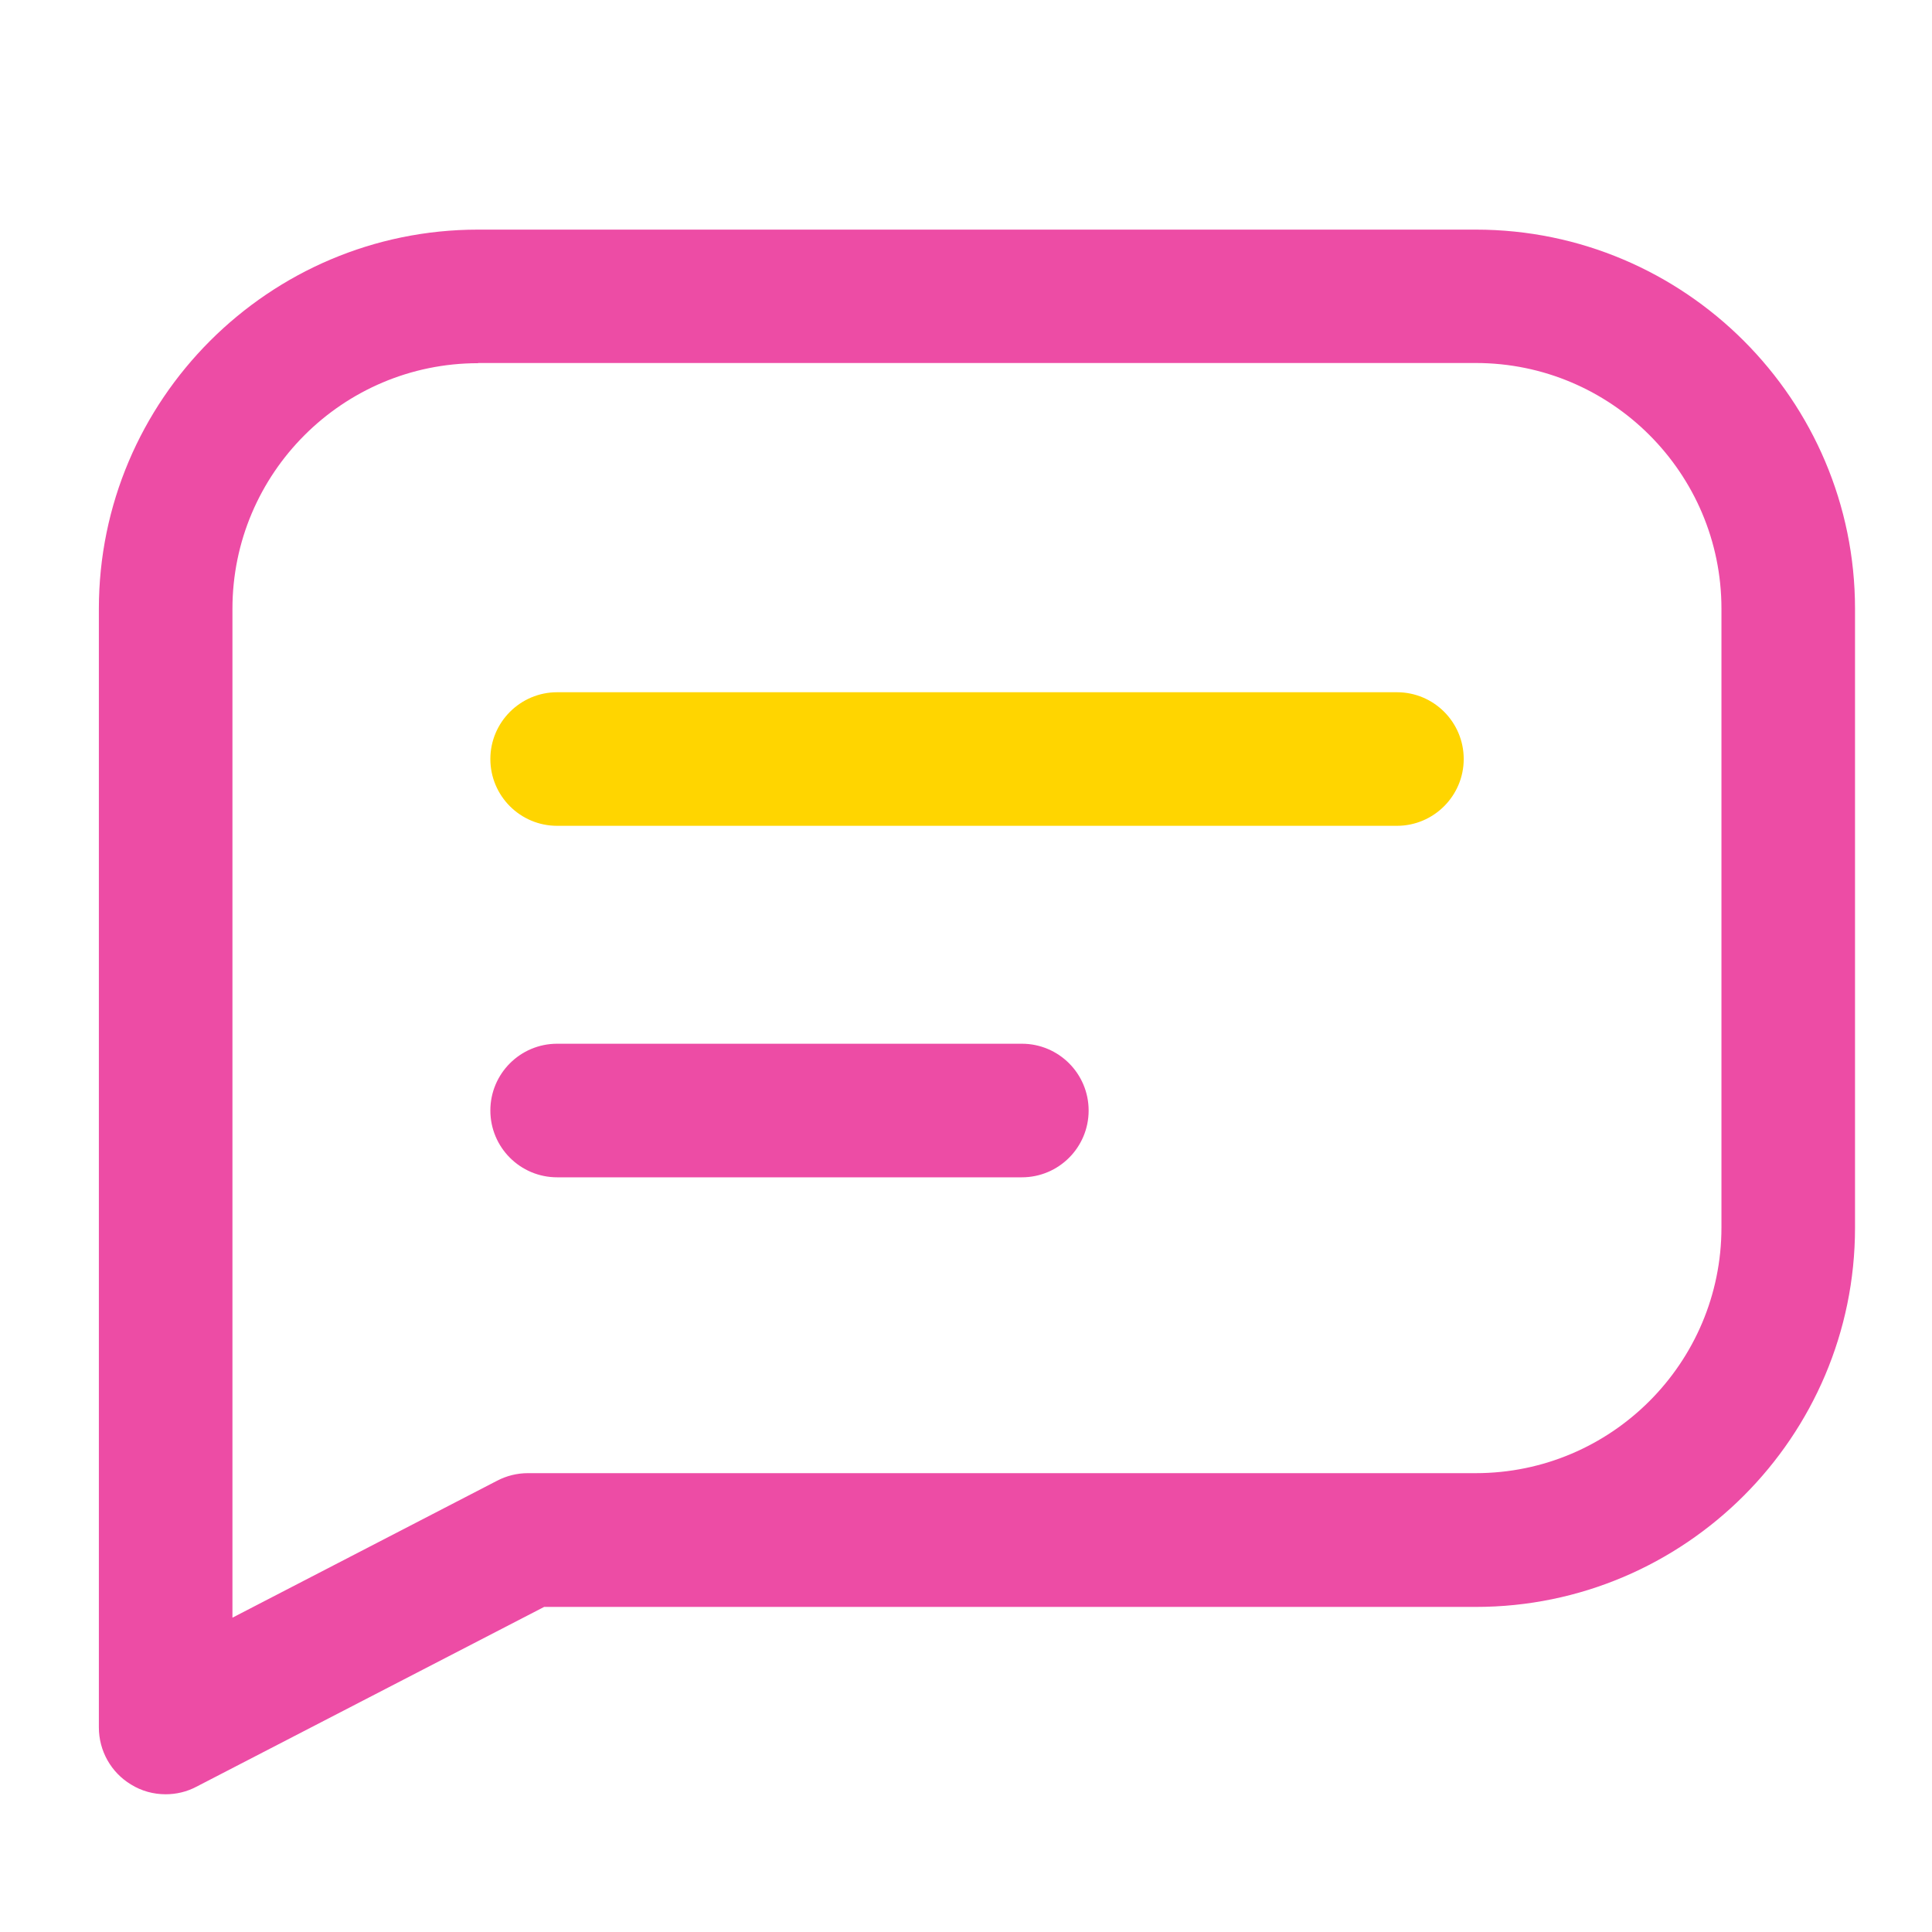 <?xml version="1.0" standalone="no"?><!DOCTYPE svg PUBLIC "-//W3C//DTD SVG 1.1//EN" "http://www.w3.org/Graphics/SVG/1.1/DTD/svg11.dtd"><svg t="1610230144790" class="icon" viewBox="0 0 1024 1024" version="1.1" xmlns="http://www.w3.org/2000/svg" p-id="2435" xmlns:xlink="http://www.w3.org/1999/xlink" width="200" height="200"><defs><style type="text/css"></style></defs><path d="M87.8 951c-6.4 0-12.8-1.7-18.4-5.2-10.6-6.4-17-17.9-17-30.2V322.7c0-110.8 90.2-201 201-201h528.8c110.8 0 201 90.2 201 201v328c0 110.8-90.2 201-201 201H288.4L104.1 947c-5.1 2.7-10.7 4-16.3 4z m165.6-758.5c-71.8 0-130.2 58.4-130.2 130.2v534.7l140.3-72.6c5-2.6 10.6-4 16.3-4h502.4c71.8 0 130.2-58.4 130.2-130.2v-328c0-71.8-58.4-130.2-130.2-130.2H253.4z" fill="#ED4CA5" p-id="2436"></path><path d="M740.4 437.7H295.3c-19.6 0-35.4-15.9-35.4-35.4s15.9-35.4 35.4-35.4h445.1c19.6 0 35.4 15.9 35.4 35.4s-15.9 35.4-35.4 35.4z" fill="#FFD500" p-id="2437"></path><path d="M541.6 624H295.3c-19.6 0-35.4-15.9-35.4-35.4 0-19.6 15.9-35.4 35.4-35.4h246.3c19.6 0 35.4 15.9 35.4 35.4S561.2 624 541.6 624z" fill="#ED4CA5" p-id="2438"></path></svg>